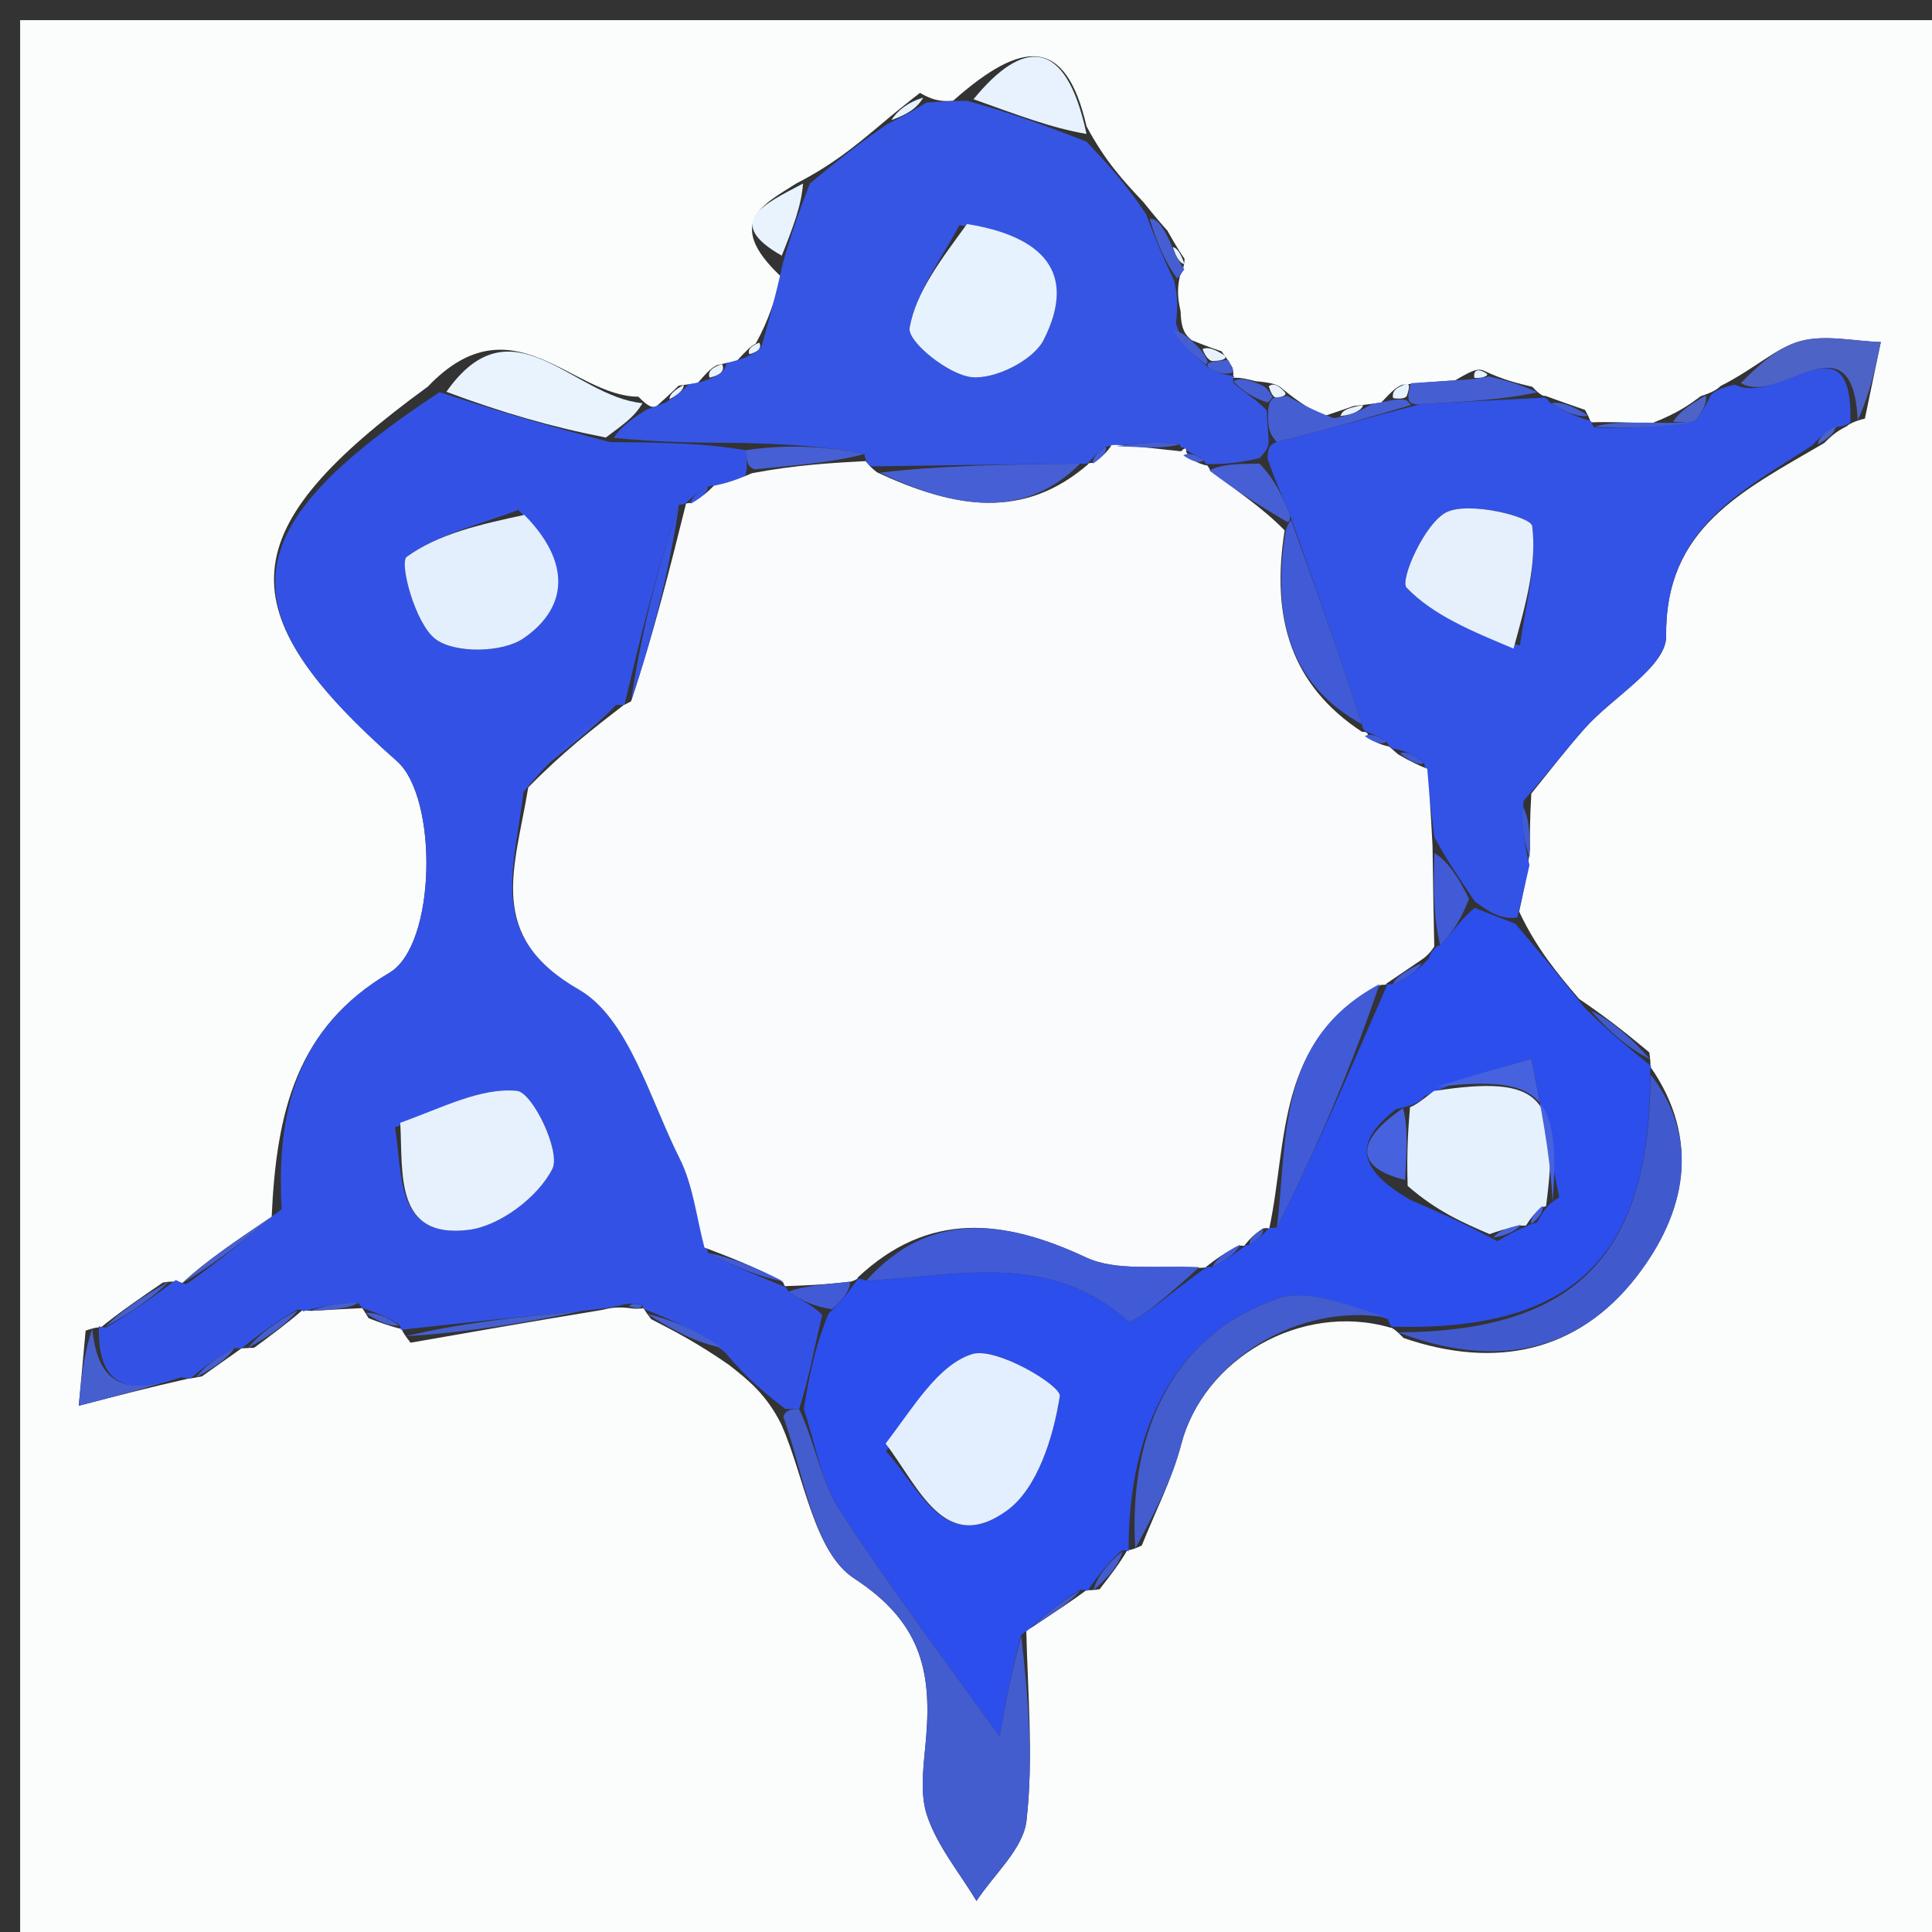 <svg version="1.1" id="Layer_1" xmlns="http://www.w3.org/2000/svg" xmlns:xlink="http://www.w3.org/1999/xlink" x="0px" y="0px"
	 width="100%" viewBox="0 0 96 96" enable-background="new 0 0 96 96" xml:space="preserve">
<rect x="0" y="0" width="96" height="96" fill="#333333" stroke="none"/>
<path fill="#FBFDFD" opacity="1" stroke="none" 
	d="
M64,97 
	C42.667,97 21.833,97 1,97 
	C1,65 1,33 1,1 
	C33,1 65,1 97,1 
	C97,33 97,65 97,97 
	C86.167,97 75.333,97 64,97 
M60.695,17.454 
	C60.36,17.343 60.026,17.232 59.216,16.905 
	C58.952,16.68 58.687,16.455 58.665,15.482 
	C58.56,14.979 58.454,14.476 58.631,13.704 
	C58.631,13.704 58.848,13.38 58.86,12.86 
	C58.67,12.581 58.48,12.302 58.005,11.457 
	C57.728,11.147 57.452,10.837 56.82,10.047 
	C55.876,9.044 54.931,8.04 53.99,6.276 
	C52.952,1.786 50.808,1.951 47.363,5.005 
	C46.92,5.035 46.477,5.065 45.714,4.614 
	C45.142,5.06 44.57,5.506 43.546,6.373 
	C42.445,7.289 41.344,8.204 39.561,9.12 
	C37.977,10.137 35.932,11.051 38.818,13.753 
	C38.514,14.826 38.21,15.899 37.547,17.079 
	C37.312,17.193 37.14,17.368 36.615,17.927 
	C36.443,17.965 36.272,18.003 35.651,18.134 
	C35.358,18.266 35.147,18.48 34.662,19.036 
	C34.662,19.036 34.224,19.091 33.722,19.162 
	C33.487,19.392 33.252,19.623 32.618,20.186 
	C32.454,20.242 32.29,20.298 31.721,19.711 
	C28.452,19.706 25.45,14.814 21.26,19.21 
	C11.51,26.313 11.183,30.287 19.725,37.822 
	C21.777,39.632 21.688,46.955 19.351,48.336 
	C14.739,51.06 13.731,55.23 13.498,60.485 
	C11.906,61.534 10.314,62.584 9.045,63.765 
	C9.045,63.765 8.735,63.605 8.09,63.732 
	C7.023,64.461 5.956,65.189 4.993,65.975 
	C4.993,65.975 4.915,65.885 4.255,66.119 
	C4.141,67.363 4.027,68.607 3.913,69.852 
	C5.735,69.378 7.556,68.905 9.38,68.499 
	C9.38,68.499 9.446,68.509 10.036,68.389 
	C10.692,67.925 11.348,67.46 12,66.999 
	C12,66.999 11.995,67 12.631,66.967 
	C13.468,66.35 14.304,65.733 15.062,65.072 
	C15.062,65.072 15.059,65.162 15.799,65.118 
	C16.535,65.076 17.271,65.035 18,65 
	C18,65 18.003,64.992 18.317,65.502 
	C18.865,65.71 19.412,65.918 19.977,66.04 
	C19.977,66.04 19.9,66.08 20.4,66.718 
	C23.378,66.197 26.356,65.676 29.909,65.091 
	C30.284,64.998 30.659,64.905 31.486,65.025 
	C31.653,65.031 31.82,65.037 31.991,64.994 
	C31.991,64.994 31.954,65.027 32.353,65.546 
	C33.513,66.144 34.672,66.743 36.214,67.815 
	C37.149,68.547 38.085,69.278 38.833,70.797 
	C39.984,73.423 40.436,77.12 42.445,78.432 
	C45.721,80.572 46.286,82.968 46.025,86.26 
	C45.921,87.581 45.667,89.024 46.066,90.216 
	C46.574,91.734 47.676,93.053 48.522,94.458 
	C49.39,93.131 50.845,91.872 51.006,90.465 
	C51.362,87.356 51.067,84.172 50.996,81.011 
	C50.996,81.011 51.032,81.038 51.537,80.679 
	C52.377,80.13 53.217,79.581 54.008,78.997 
	C54.008,78.997 54.023,79.055 54.639,78.969 
	C55.131,78.338 55.623,77.707 56.03,77.005 
	C56.03,77.005 56.081,77.104 56.735,76.795 
	C57.398,75.126 58.242,73.503 58.69,71.778 
	C59.794,67.528 64.627,64.683 69.082,65.968 
	C69.082,65.968 69.208,65.923 69.743,66.486 
	C74.281,68.038 78.38,67.225 81.319,63.433 
	C83.758,60.286 84.534,56.625 81.995,52.991 
	C81.995,52.991 82.049,52.981 81.957,52.296 
	C80.977,51.483 79.996,50.67 78.461,49.633 
	C77.406,48.388 76.351,47.143 75.486,45.295 
	C75.657,44.525 75.828,43.755 76.023,42.218 
	C76.019,41.487 76.015,40.756 76.09,39.433 
	C76.978,38.343 77.83,37.22 78.765,36.172 
	C80.148,34.623 82.806,33.114 82.789,31.612 
	C82.729,26.25 86.515,24.424 90.641,22.016 
	C90.928,21.733 91.214,21.449 91.771,21.175 
	C91.771,21.175 91.949,20.972 92.665,20.8 
	C92.929,19.532 93.193,18.264 93.457,16.996 
	C92.114,16.953 90.691,16.613 89.453,16.951 
	C88.246,17.281 87.229,18.305 85.501,19.177 
	C85.342,19.322 85.183,19.467 84.504,19.688 
	C83.949,20.102 83.395,20.516 82.066,21.037 
	C81.051,20.995 80.035,20.953 79.019,20.986 
	C79.019,20.986 79.08,20.941 78.76,20.368 
	C78.151,20.158 77.543,19.947 76.78,19.668 
	C76.78,19.668 76.642,19.764 76.138,19.219 
	C75.42,19.048 74.702,18.876 73.79,18.446 
	C73.458,18.28 73.199,18.371 72.304,18.902 
	C71.572,18.948 70.841,18.994 69.662,19.122 
	C69.367,19.244 69.152,19.45 68.634,20 
	C68.634,20 68.178,20.074 67.27,20.172 
	C66.983,20.273 66.696,20.373 65.751,20.689 
	C65.158,20.351 64.564,20.013 63.736,19.33 
	C63.524,19.127 63.273,19.019 62.388,18.942 
	C62.006,18.843 61.624,18.744 61.24,18.777 
	C61.24,18.777 61.341,18.692 61.24,18.264 
	C61.24,18.264 61.023,17.882 60.695,17.454 
z"/>
<path fill="#3352E5" opacity="1" stroke="none" 
	d="
M31.034,64.812 
	C30.659,64.905 30.284,64.998 29.194,65.109 
	C25.619,65.445 22.759,65.763 19.9,66.08 
	C19.9,66.08 19.977,66.04 19.833,65.807 
	C19.127,65.379 18.565,65.185 18.003,64.992 
	C18.003,64.992 18,65 17.814,64.744 
	C16.772,64.713 15.916,64.938 15.059,65.162 
	C15.059,65.162 15.062,65.072 14.767,65.072 
	C13.646,65.715 12.82,66.357 11.995,67 
	C11.995,67 12,66.999 11.643,66.991 
	C10.673,67.491 10.059,68 9.446,68.509 
	C9.446,68.509 9.38,68.499 8.998,68.433 
	C6.099,69.455 4.837,68.669 4.915,65.885 
	C4.915,65.885 4.993,65.975 5.295,65.953 
	C6.643,65.155 7.689,64.38 8.735,63.605 
	C8.735,63.605 9.045,63.765 9.258,63.811 
	C10.98,62.596 12.488,61.336 13.995,60.075 
	C13.731,55.23 14.739,51.06 19.351,48.336 
	C21.688,46.955 21.777,39.632 19.725,37.822 
	C11.183,30.287 11.51,26.313 21.839,19.485 
	C24.919,20.491 27.42,21.221 30.314,21.967 
	C32.81,21.992 34.913,22.001 37.045,22.373 
	C37.111,22.974 37.149,23.213 37.032,23.642 
	C36.409,23.933 35.94,24.034 35.168,24.182 
	C34.586,24.513 34.307,24.796 34.026,25.042 
	C34.023,25.005 34.082,25.05 33.736,25.081 
	C32.605,28.402 31.82,31.692 31.032,35.005 
	C31.029,35.026 30.986,35.037 30.618,35.024 
	C28.826,36.338 27.402,37.665 26.008,39.356 
	C25.573,43.226 24.132,46.509 28.756,49.166 
	C31.23,50.587 32.286,54.61 33.771,57.564 
	C34.446,58.907 34.609,60.506 35.194,62.263 
	C36.616,63.003 37.848,63.468 39.048,63.962 
	C39.016,63.989 39.034,63.907 39.182,64.179 
	C39.897,64.679 40.463,64.907 40.858,65.347 
	C40.437,67.047 40.187,68.534 39.708,70.015 
	C39.479,70.009 39.02,70.01 39.02,70.01 
	C38.085,69.278 37.149,68.547 36.026,67.193 
	C34.543,66.056 33.248,65.541 31.954,65.027 
	C31.954,65.027 31.991,64.994 31.931,64.848 
	C31.592,64.738 31.313,64.775 31.034,64.812 
M19.624,56.023 
	C20.026,58.35 19.599,61.576 23.298,61.109 
	C24.845,60.914 26.741,59.476 27.445,58.082 
	C27.878,57.226 26.463,54.281 25.687,54.204 
	C23.905,54.027 22.005,55.032 19.624,56.023 
M25.751,25.341 
	C23.861,26.057 21.792,26.524 20.211,27.667 
	C19.826,27.946 20.627,30.997 21.643,31.757 
	C22.606,32.477 24.957,32.438 26.006,31.721 
	C28.246,30.188 28.369,27.926 25.751,25.341 
z"/>
<path fill="#2C4EEC" opacity="1" stroke="none" 
	d="
M39.937,70.02 
	C40.187,68.534 40.437,67.047 41.172,65.272 
	C41.962,64.509 42.267,64.035 42.621,63.562 
	C42.669,63.562 42.621,63.479 43.042,63.64 
	C47.785,63.365 52.168,62.201 56.041,65.635 
	C56.322,65.885 58.603,63.881 59.975,62.96 
	C59.995,62.996 59.93,62.947 60.249,62.953 
	C61.02,62.577 61.472,62.195 61.928,61.864 
	C61.932,61.915 61.833,61.891 62.089,61.85 
	C62.574,61.56 62.802,61.311 63.028,61.028 
	C63.026,60.995 63.069,61.046 63.446,60.99 
	C65.513,56.907 67.203,52.878 68.948,48.893 
	C69.003,48.935 68.873,48.886 69.198,48.912 
	C69.999,48.568 70.474,48.197 71.001,47.615 
	C71.053,47.404 71.268,47.027 71.562,46.969 
	C72.237,46.271 72.617,45.632 73.284,45.115 
	C74.146,45.458 74.721,45.678 75.297,45.898 
	C76.351,47.143 77.406,48.388 78.762,50.099 
	C80.058,51.37 81.054,52.176 82.049,52.981 
	C82.049,52.981 81.995,52.991 81.991,53.399 
	C82.016,62.486 78.143,66.157 69.208,65.923 
	C69.208,65.923 69.082,65.968 68.972,65.546 
	C67.058,64.885 65.032,63.997 63.49,64.524 
	C58.527,66.221 56.048,70.815 56.081,77.104 
	C56.081,77.104 56.03,77.005 55.734,77.045 
	C54.966,77.742 54.494,78.398 54.023,79.055 
	C54.023,79.055 54.008,78.997 53.67,78.993 
	C52.566,79.671 51.799,80.355 51.032,81.038 
	C51.032,81.038 50.996,81.011 50.725,81.268 
	C50.131,83.5 49.808,85.476 49.674,86.293 
	C47.153,82.761 44.296,78.988 41.722,75.031 
	C40.782,73.586 40.512,71.703 39.937,70.02 
M76.364,60.75 
	C76.538,60.444 76.713,60.138 76.925,59.927 
	C76.925,59.927 76.822,59.934 77.475,59.487 
	C77.011,57.196 76.548,54.906 76.084,52.615 
	C74.394,53.099 72.705,53.582 70.791,54.468 
	C70.599,54.718 70.356,54.901 69.373,55.112 
	C67.36,56.672 67.289,58.006 70.083,59.625 
	C71.394,60.191 72.705,60.757 74.4,61.674 
	C74.899,61.388 75.399,61.102 75.924,60.906 
	C75.924,60.906 75.832,60.886 76.364,60.75 
M44.032,72.117 
	C45.671,73.921 46.941,77.278 50.021,75.069 
	C51.549,73.973 52.343,71.405 52.66,69.376 
	C52.743,68.849 49.485,66.906 48.297,67.287 
	C46.6,67.831 45.397,69.915 44.032,72.117 
z"/>
<path fill="#3352E6" opacity="1" stroke="none" 
	d="
M75.391,45.597 
	C74.721,45.678 74.146,45.458 73.28,44.787 
	C72.45,43.55 71.91,42.762 71.276,41.606 
	C71.094,40.226 71.006,39.215 70.767,37.908 
	C70.207,37.464 69.8,37.314 69.294,37.207 
	C69.195,37.249 69.037,37.103 68.892,36.856 
	C68.392,36.518 68.037,36.427 67.833,36.321 
	C67.985,36.305 67.688,36.372 67.681,35.993 
	C66.502,32.358 65.329,29.103 64.083,25.551 
	C63.661,24.519 63.312,23.784 62.982,22.771 
	C63.014,22.308 63.027,22.123 63.439,21.954 
	C65.93,21.356 68.023,20.741 70.57,20.085 
	C72.898,19.951 74.77,19.858 76.642,19.764 
	C76.642,19.764 76.78,19.668 77.012,20.003 
	C77.856,20.539 78.468,20.74 79.08,20.941 
	C79.08,20.941 79.019,20.986 79.228,21.242 
	C80.968,21.339 82.5,21.182 84.23,20.91 
	C84.627,20.401 84.826,20.007 85.025,19.613 
	C85.183,19.467 85.342,19.322 86.191,19.109 
	C88.371,20.209 92.071,15.578 91.949,20.972 
	C91.949,20.972 91.771,21.175 91.318,21.204 
	C90.589,21.537 90.313,21.841 90.036,22.145 
	C86.515,24.424 82.729,26.25 82.789,31.612 
	C82.806,33.114 80.148,34.623 78.765,36.172 
	C77.83,37.22 76.978,38.343 75.717,39.773 
	C75.562,41.07 75.78,42.027 75.999,42.985 
	C75.828,43.755 75.657,44.525 75.391,45.597 
M75.522,32.075 
	C75.798,30.088 76.374,28.062 76.134,26.139 
	C76.076,25.674 73.013,24.908 71.89,25.446 
	C70.799,25.969 69.543,28.835 69.893,29.2 
	C71.221,30.585 73.172,31.372 75.522,32.075 
z"/>
<path fill="#3655E3" opacity="1" stroke="none" 
	d="
M63.041,21.938 
	C63.027,22.123 63.014,22.308 62.598,22.758 
	C61.426,23.046 60.657,23.069 59.925,23.063 
	C59.963,23.035 59.946,23.128 59.824,22.876 
	C59.357,22.551 59.012,22.477 58.813,22.246 
	C58.96,22.089 58.694,22.426 58.629,22.078 
	C57.409,21.901 56.255,22.072 55.098,22.178 
	C55.095,22.112 55.222,22.15 54.954,22.201 
	C54.471,22.531 54.255,22.809 54.026,23.047 
	C54.012,23.008 54.077,23.062 53.672,23.038 
	C49.995,23.073 46.724,23.131 43.31,23.173 
	C43.167,23.156 43.017,22.911 42.944,22.561 
	C40.919,22.145 38.968,22.078 37.017,22.011 
	C34.913,22.001 32.81,21.992 30.497,21.756 
	C30.9,21.138 31.513,20.746 32.127,20.355 
	C32.29,20.298 32.454,20.242 33.073,20 
	C33.76,19.573 33.992,19.332 34.224,19.091 
	C34.224,19.091 34.662,19.036 35.082,18.898 
	C35.835,18.631 36.034,18.391 36.1,18.04 
	C36.272,18.003 36.443,17.965 37.026,17.765 
	C37.704,17.474 37.861,17.264 37.907,16.971 
	C38.21,15.899 38.514,14.826 38.903,13.068 
	C39.406,11.295 39.824,10.207 40.242,9.12 
	C41.344,8.204 42.445,7.289 44.07,6.178 
	C45.073,5.687 45.553,5.391 46.034,5.094 
	C46.477,5.065 46.92,5.035 48.05,5.005 
	C50.486,5.682 52.236,6.359 53.986,7.036 
	C54.931,8.04 55.876,9.044 56.948,10.635 
	C57.5,12.14 57.925,13.056 58.349,13.973 
	C58.454,14.476 58.56,14.979 58.434,16.073 
	C58.772,17.149 59.341,17.634 60.099,18.319 
	C60.639,18.577 60.99,18.635 61.341,18.692 
	C61.341,18.692 61.24,18.777 61.286,19.021 
	C61.86,19.537 62.389,19.81 62.944,20.393 
	C62.993,21.114 63.017,21.526 63.041,21.938 
M47.668,11.191 
	C46.78,12.88 45.512,14.503 45.198,16.293 
	C45.08,16.965 47.119,18.622 48.285,18.74 
	C49.44,18.857 51.34,17.908 51.857,16.891 
	C53.572,13.515 51.773,11.728 47.668,11.191 
z"/>
<path fill="#435CCE" opacity="1" stroke="none" 
	d="
M39.708,70.015 
	C40.512,71.703 40.782,73.586 41.722,75.031 
	C44.296,78.988 47.153,82.761 49.674,86.293 
	C49.808,85.476 50.131,83.5 50.746,81.272 
	C51.067,84.172 51.362,87.356 51.006,90.465 
	C50.845,91.872 49.39,93.131 48.522,94.458 
	C47.676,93.053 46.574,91.734 46.066,90.216 
	C45.667,89.024 45.921,87.581 46.025,86.26 
	C46.286,82.968 45.721,80.572 42.445,78.432 
	C40.436,77.12 39.984,73.423 38.927,70.404 
	C39.02,70.01 39.479,70.009 39.708,70.015 
z"/>
<path fill="#405ACE" opacity="1" stroke="none" 
	d="
M69.475,66.205 
	C78.143,66.157 82.016,62.486 82.008,53.377 
	C84.534,56.625 83.758,60.286 81.319,63.433 
	C78.38,67.225 74.281,68.038 69.475,66.205 
z"/>
<path fill="#435CCE" opacity="1" stroke="none" 
	d="
M56.408,76.949 
	C56.048,70.815 58.527,66.221 63.49,64.524 
	C65.032,63.997 67.058,64.885 68.959,65.481 
	C64.627,64.683 59.794,67.528 58.69,71.778 
	C58.242,73.503 57.398,75.126 56.408,76.949 
z"/>
<path fill="#E8F3FE" opacity="1" stroke="none" 
	d="
M31.924,20.033 
	C31.513,20.746 30.9,21.138 30.103,21.74 
	C27.42,21.221 24.919,20.491 22.181,19.469 
	C25.45,14.814 28.452,19.706 31.924,20.033 
z"/>
<path fill="#4E63C6" opacity="1" stroke="none" 
	d="
M92.307,20.886 
	C92.071,15.578 88.371,20.209 86.505,19.032 
	C87.229,18.305 88.246,17.281 89.453,16.951 
	C90.691,16.613 92.114,16.953 93.457,16.996 
	C93.193,18.264 92.929,19.532 92.307,20.886 
z"/>
<path fill="#465FCF" opacity="1" stroke="none" 
	d="
M4.585,66.002 
	C4.837,68.669 6.099,69.455 8.997,68.399 
	C7.556,68.905 5.735,69.378 3.913,69.852 
	C4.027,68.607 4.141,67.363 4.585,66.002 
z"/>
<path fill="#E8F2FE" opacity="1" stroke="none" 
	d="
M53.988,6.656 
	C52.236,6.359 50.486,5.682 48.374,4.93 
	C50.808,1.951 52.952,1.786 53.988,6.656 
z"/>
<path fill="#455FD2" opacity="1" stroke="none" 
	d="
M63.439,21.954 
	C63.017,21.526 62.993,21.114 63.021,20.312 
	C63.073,19.921 63.227,19.758 63.415,19.749 
	C63.602,19.739 63.971,19.675 63.971,19.675 
	C64.564,20.013 65.158,20.351 66.277,20.781 
	C67.261,20.607 67.72,20.34 68.178,20.074 
	C68.178,20.074 68.634,20 69.032,19.91 
	C69.43,19.82 69.851,19.842 69.918,19.913 
	C69.984,19.983 70.115,20.126 70.115,20.126 
	C68.023,20.741 65.93,21.356 63.439,21.954 
z"/>
<path fill="#465FCF" opacity="1" stroke="none" 
	d="
M13.746,60.28 
	C12.488,61.336 10.98,62.596 9.097,63.745 
	C10.314,62.584 11.906,61.534 13.746,60.28 
z"/>
<path fill="#465FCF" opacity="1" stroke="none" 
	d="
M20.15,66.399 
	C22.759,65.763 25.619,65.445 28.906,65.142 
	C26.356,65.676 23.378,66.197 20.15,66.399 
z"/>
<path fill="#E8F3FE" opacity="1" stroke="none" 
	d="
M39.902,9.12 
	C39.824,10.207 39.406,11.295 38.845,12.704 
	C35.932,11.051 37.977,10.137 39.902,9.12 
z"/>
<path fill="#405ACE" opacity="1" stroke="none" 
	d="
M82.003,52.639 
	C81.054,52.176 80.058,51.37 79.04,50.211 
	C79.996,50.67 80.977,51.483 82.003,52.639 
z"/>
<path fill="#455FD2" opacity="1" stroke="none" 
	d="
M76.39,19.491 
	C74.77,19.858 72.898,19.951 70.57,20.085 
	C70.115,20.126 69.984,19.983 69.981,19.712 
	C69.979,19.44 70.11,19.039 70.11,19.039 
	C70.841,18.994 71.572,18.948 72.902,18.86 
	C73.501,18.818 73.984,18.705 73.984,18.705 
	C74.702,18.876 75.42,19.048 76.39,19.491 
z"/>
<path fill="#465FCF" opacity="1" stroke="none" 
	d="
M32.153,65.286 
	C33.248,65.541 34.543,66.056 35.835,66.956 
	C34.672,66.743 33.513,66.144 32.153,65.286 
z"/>
<path fill="#405BD5" opacity="1" stroke="none" 
	d="
M76.011,42.601 
	C75.78,42.027 75.562,41.07 75.677,40.068 
	C76.015,40.756 76.019,41.487 76.011,42.601 
z"/>
<path fill="#465FCF" opacity="1" stroke="none" 
	d="
M8.413,63.669 
	C7.689,64.38 6.643,65.155 5.243,65.924 
	C5.956,65.189 7.023,64.461 8.413,63.669 
z"/>
<path fill="#455FD2" opacity="1" stroke="none" 
	d="
M84.032,21.024 
	C82.5,21.182 80.968,21.339 79.228,21.204 
	C80.035,20.953 81.051,20.995 82.751,21.011 
	C83.635,20.998 83.834,21.011 84.032,21.024 
z"/>
<path fill="#465FCF" opacity="1" stroke="none" 
	d="
M12.313,66.983 
	C12.82,66.357 13.646,65.715 14.806,65.094 
	C14.304,65.733 13.468,66.35 12.313,66.983 
z"/>
<path fill="#E8F2FE" opacity="1" stroke="none" 
	d="
M45.874,4.854 
	C45.553,5.391 45.073,5.687 44.296,5.968 
	C44.57,5.506 45.142,5.06 45.874,4.854 
z"/>
<path fill="#435CCE" opacity="1" stroke="none" 
	d="
M54.331,79.012 
	C54.494,78.398 54.966,77.742 55.777,77.081 
	C55.623,77.707 55.131,78.338 54.331,79.012 
z"/>
<path fill="#435CCE" opacity="1" stroke="none" 
	d="
M51.284,80.858 
	C51.799,80.355 52.566,79.671 53.695,79.01 
	C53.217,79.581 52.377,80.13 51.284,80.858 
z"/>
<path fill="#455FD2" opacity="1" stroke="none" 
	d="
M58.49,13.838 
	C57.925,13.056 57.5,12.14 57.126,10.875 
	C57.452,10.837 57.728,11.147 58.135,12.002 
	C58.46,12.825 58.654,13.103 58.848,13.38 
	C58.848,13.38 58.631,13.704 58.49,13.838 
z"/>
<path fill="#465FCF" opacity="1" stroke="none" 
	d="
M15.429,65.14 
	C15.916,64.938 16.772,64.713 17.818,64.741 
	C17.271,65.035 16.535,65.076 15.429,65.14 
z"/>
<path fill="#4E63C6" opacity="1" stroke="none" 
	d="
M84.23,20.91 
	C83.834,21.011 83.635,20.998 83.138,20.958 
	C83.395,20.516 83.949,20.102 84.764,19.65 
	C84.826,20.007 84.627,20.401 84.23,20.91 
z"/>
<path fill="#465FCF" opacity="1" stroke="none" 
	d="
M9.741,68.449 
	C10.059,68 10.673,67.491 11.645,66.989 
	C11.348,67.46 10.692,67.925 9.741,68.449 
z"/>
<path fill="#455FD2" opacity="1" stroke="none" 
	d="
M59.91,18.119 
	C59.341,17.634 58.772,17.149 58.313,16.447 
	C58.687,16.455 58.952,16.68 59.519,17.23 
	C59.821,17.556 60.037,17.955 60.004,17.995 
	C59.972,18.036 59.91,18.119 59.91,18.119 
z"/>
<path fill="#465FCF" opacity="1" stroke="none" 
	d="
M18.16,65.247 
	C18.565,65.185 19.127,65.379 19.824,65.849 
	C19.412,65.918 18.865,65.71 18.16,65.247 
z"/>
<path fill="#455FD2" opacity="1" stroke="none" 
	d="
M78.92,20.655 
	C78.468,20.74 77.856,20.539 77.09,20.037 
	C77.543,19.947 78.151,20.158 78.92,20.655 
z"/>
<path fill="#455FD2" opacity="1" stroke="none" 
	d="
M62.995,20.002 
	C62.389,19.81 61.86,19.537 61.287,18.954 
	C61.624,18.744 62.006,18.843 62.748,19.162 
	C63.108,19.381 63.227,19.758 63.227,19.758 
	C63.227,19.758 63.073,19.921 62.995,20.002 
z"/>
<path fill="#E8F2FE" opacity="1" stroke="none" 
	d="
M73.887,18.576 
	C73.984,18.705 73.501,18.818 73.258,18.769 
	C73.199,18.371 73.458,18.28 73.887,18.576 
z"/>
<path fill="#455FD2" opacity="1" stroke="none" 
	d="
M61.291,18.478 
	C60.99,18.635 60.639,18.577 60.099,18.319 
	C59.91,18.119 59.972,18.036 60.251,17.982 
	C60.531,17.928 61.023,17.882 61.023,17.882 
	C61.023,17.882 61.24,18.264 61.291,18.478 
z"/>
<path fill="#E8F3FE" opacity="1" stroke="none" 
	d="
M37.727,17.025 
	C37.861,17.264 37.704,17.474 37.235,17.604 
	C37.14,17.368 37.312,17.193 37.727,17.025 
z"/>
<path fill="#E8F3FE" opacity="1" stroke="none" 
	d="
M35.876,18.087 
	C36.034,18.391 35.835,18.631 35.26,18.767 
	C35.147,18.48 35.358,18.266 35.876,18.087 
z"/>
<path fill="#E8F2FE" opacity="1" stroke="none" 
	d="
M63.415,19.749 
	C63.227,19.758 63.108,19.381 63.044,19.193 
	C63.273,19.019 63.524,19.127 63.853,19.502 
	C63.971,19.675 63.602,19.739 63.415,19.749 
z"/>
<path fill="#465FCF" opacity="1" stroke="none" 
	d="
M31.26,64.918 
	C31.313,64.775 31.592,64.738 31.929,64.872 
	C31.82,65.037 31.653,65.031 31.26,64.918 
z"/>
<path fill="#E8F3FE" opacity="1" stroke="none" 
	d="
M33.973,19.126 
	C33.992,19.332 33.76,19.573 33.272,19.834 
	C33.252,19.623 33.487,19.392 33.973,19.126 
z"/>
<path fill="#E8F2FE" opacity="1" stroke="none" 
	d="
M69.886,19.08 
	C70.11,19.039 69.979,19.44 69.915,19.641 
	C69.851,19.842 69.43,19.82 69.223,19.779 
	C69.152,19.45 69.367,19.244 69.886,19.08 
z"/>
<path fill="#E8F2FE" opacity="1" stroke="none" 
	d="
M67.724,20.123 
	C67.72,20.34 67.261,20.607 66.606,20.674 
	C66.696,20.373 66.983,20.273 67.724,20.123 
z"/>
<path fill="#E8F2FE" opacity="1" stroke="none" 
	d="
M60.859,17.668 
	C61.023,17.882 60.531,17.928 60.284,17.941 
	C60.037,17.955 59.821,17.556 59.756,17.338 
	C60.026,17.232 60.36,17.343 60.859,17.668 
z"/>
<path fill="#E8F2FE" opacity="1" stroke="none" 
	d="
M58.854,13.12 
	C58.654,13.103 58.46,12.825 58.278,12.285 
	C58.48,12.302 58.67,12.581 58.854,13.12 
z"/>
<path fill="#4E63C6" opacity="1" stroke="none" 
	d="
M90.339,22.081 
	C90.313,21.841 90.589,21.537 91.183,21.2 
	C91.214,21.449 90.928,21.733 90.339,22.081 
z"/>
<path fill="#F9FBFD" opacity="1" stroke="none" 
	d="
M43.017,22.911 
	C43.017,22.911 43.167,23.156 43.579,23.468 
	C47.478,25.291 50.894,25.82 54.077,23.062 
	C54.077,23.062 54.012,23.008 54.296,22.999 
	C54.794,22.71 55.008,22.43 55.222,22.15 
	C55.222,22.15 55.095,22.112 55.462,22.107 
	C56.784,22.211 57.739,22.319 58.694,22.426 
	C58.694,22.426 58.96,22.089 58.947,22.475 
	C59.272,22.95 59.609,23.039 59.946,23.128 
	C59.946,23.128 59.963,23.035 60.128,23.353 
	C61.499,24.437 62.705,25.204 63.833,26.355 
	C63.139,30.737 64.165,34.064 67.688,36.372 
	C67.688,36.372 67.985,36.305 67.97,36.569 
	C68.316,36.924 68.677,37.013 69.037,37.103 
	C69.037,37.103 69.195,37.249 69.469,37.48 
	C70.136,37.875 70.527,38.039 70.919,38.204 
	C71.006,39.215 71.094,40.226 71.181,42.019 
	C71.209,44.21 71.238,45.618 71.268,47.027 
	C71.268,47.027 71.053,47.404 70.693,47.65 
	C69.846,48.227 69.36,48.556 68.873,48.886 
	C68.873,48.886 69.003,48.935 68.604,48.942 
	C63.37,51.654 64.001,56.682 63.069,61.046 
	C63.069,61.046 63.026,60.995 62.759,61.042 
	C62.272,61.356 62.052,61.624 61.833,61.891 
	C61.833,61.891 61.932,61.915 61.625,61.893 
	C60.856,62.229 60.393,62.588 59.93,62.947 
	C59.93,62.947 59.995,62.996 59.608,62.999 
	C57.452,62.858 55.463,63.184 53.956,62.478 
	C49.869,60.565 46.143,60.166 42.621,63.479 
	C42.621,63.479 42.669,63.562 42.281,63.684 
	C40.94,63.84 39.987,63.874 39.034,63.907 
	C39.034,63.907 39.016,63.989 38.906,63.711 
	C37.532,62.952 36.268,62.47 35.004,61.989 
	C34.609,60.506 34.446,58.907 33.771,57.564 
	C32.286,54.61 31.23,50.587 28.756,49.166 
	C24.132,46.509 25.573,43.226 26.248,39.127 
	C27.966,37.369 29.476,36.203 30.986,35.037 
	C30.986,35.037 31.029,35.026 31.356,34.851 
	C32.482,31.466 33.282,28.258 34.082,25.05 
	C34.082,25.05 34.023,25.005 34.325,24.99 
	C34.908,24.695 35.19,24.415 35.471,24.135 
	C35.94,24.034 36.409,23.933 37.366,23.512 
	C39.576,23.098 41.297,23.005 43.017,22.911 
z"/>
<path fill="#E6F1FD" opacity="1" stroke="none" 
	d="
M19.889,55.79 
	C22.005,55.032 23.905,54.027 25.687,54.204 
	C26.463,54.281 27.878,57.226 27.445,58.082 
	C26.741,59.476 24.845,60.914 23.298,61.109 
	C19.599,61.576 20.026,58.35 19.889,55.79 
z"/>
<path fill="#E4EFFE" opacity="1" stroke="none" 
	d="
M26.053,25.585 
	C28.369,27.926 28.246,30.188 26.006,31.721 
	C24.957,32.438 22.606,32.477 21.643,31.757 
	C20.627,30.997 19.826,27.946 20.211,27.667 
	C21.792,26.524 23.861,26.057 26.053,25.585 
z"/>
<path fill="#3655E3" opacity="1" stroke="none" 
	d="
M33.736,25.081 
	C33.282,28.258 32.482,31.466 31.359,34.829 
	C31.82,31.692 32.605,28.402 33.736,25.081 
z"/>
<path fill="#3655E3" opacity="1" stroke="none" 
	d="
M30.618,35.024 
	C29.476,36.203 27.966,37.369 26.217,38.763 
	C27.402,37.665 28.826,36.338 30.618,35.024 
z"/>
<path fill="#465FD4" opacity="1" stroke="none" 
	d="
M42.944,22.561 
	C41.297,23.005 39.576,23.098 37.521,23.322 
	C37.149,23.213 37.111,22.974 37.045,22.373 
	C38.968,22.078 40.919,22.145 42.944,22.561 
z"/>
<path fill="#405BD5" opacity="1" stroke="none" 
	d="
M35.194,62.263 
	C36.268,62.47 37.532,62.952 38.938,63.684 
	C37.848,63.468 36.616,63.003 35.194,62.263 
z"/>
<path fill="#405BD5" opacity="1" stroke="none" 
	d="
M39.182,64.179 
	C39.987,63.874 40.94,63.84 42.233,63.684 
	C42.267,64.035 41.962,64.509 41.343,65.058 
	C40.463,64.907 39.897,64.679 39.182,64.179 
z"/>
<path fill="#3655E3" opacity="1" stroke="none" 
	d="
M35.168,24.182 
	C35.19,24.415 34.908,24.695 34.328,25.027 
	C34.307,24.796 34.586,24.513 35.168,24.182 
z"/>
<path fill="#E3EFFE" opacity="1" stroke="none" 
	d="
M44.007,71.729 
	C45.397,69.915 46.6,67.831 48.297,67.287 
	C49.485,66.906 52.743,68.849 52.66,69.376 
	C52.343,71.405 51.549,73.973 50.021,75.069 
	C46.941,77.278 45.671,73.921 44.007,71.729 
z"/>
<path fill="#E6F1FE" opacity="1" stroke="none" 
	d="
M70.062,55.016 
	C70.356,54.901 70.599,54.718 71.246,54.212 
	C76.627,53.382 77.547,54.456 76.822,59.934 
	C76.822,59.934 76.925,59.927 76.658,59.972 
	C76.205,60.306 76.019,60.596 75.832,60.886 
	C75.832,60.886 75.924,60.906 75.586,60.899 
	C74.838,61.035 74.427,61.179 74.016,61.323 
	C72.705,60.757 71.394,60.191 69.945,58.926 
	C69.892,57.156 69.977,56.086 70.062,55.016 
z"/>
<path fill="#405BD5" opacity="1" stroke="none" 
	d="
M43.042,63.64 
	C46.143,60.166 49.869,60.565 53.956,62.478 
	C55.463,63.184 57.452,62.858 59.588,62.963 
	C58.603,63.881 56.322,65.885 56.041,65.635 
	C52.168,62.201 47.785,63.365 43.042,63.64 
z"/>
<path fill="#405BD5" opacity="1" stroke="none" 
	d="
M63.446,60.99 
	C64.001,56.682 63.37,51.654 68.549,48.899 
	C67.203,52.878 65.513,56.907 63.446,60.99 
z"/>
<path fill="#4762DE" opacity="1" stroke="none" 
	d="
M77.149,59.71 
	C77.547,54.456 76.627,53.382 71.358,54.011 
	C72.705,53.582 74.394,53.099 76.084,52.615 
	C76.548,54.906 77.011,57.196 77.149,59.71 
z"/>
<path fill="#405BD5" opacity="1" stroke="none" 
	d="
M71.562,46.969 
	C71.238,45.618 71.209,44.21 71.275,42.388 
	C71.91,42.762 72.45,43.55 72.994,44.665 
	C72.617,45.632 72.237,46.271 71.562,46.969 
z"/>
<path fill="#4762DE" opacity="1" stroke="none" 
	d="
M69.718,55.064 
	C69.977,56.086 69.892,57.156 69.818,58.631 
	C67.289,58.006 67.36,56.672 69.718,55.064 
z"/>
<path fill="#405BD5" opacity="1" stroke="none" 
	d="
M69.198,48.912 
	C69.36,48.556 69.846,48.227 70.641,47.861 
	C70.474,48.197 69.999,48.568 69.198,48.912 
z"/>
<path fill="#4762DE" opacity="1" stroke="none" 
	d="
M74.208,61.499 
	C74.427,61.179 74.838,61.035 75.573,60.854 
	C75.399,61.102 74.899,61.388 74.208,61.499 
z"/>
<path fill="#405BD5" opacity="1" stroke="none" 
	d="
M60.249,62.953 
	C60.393,62.588 60.856,62.229 61.621,61.842 
	C61.472,62.195 61.02,62.577 60.249,62.953 
z"/>
<path fill="#405BD5" opacity="1" stroke="none" 
	d="
M62.089,61.85 
	C62.052,61.624 62.272,61.356 62.761,61.075 
	C62.802,61.311 62.574,61.56 62.089,61.85 
z"/>
<path fill="#4762DE" opacity="1" stroke="none" 
	d="
M76.098,60.818 
	C76.019,60.596 76.205,60.306 76.639,59.924 
	C76.713,60.138 76.538,60.444 76.098,60.818 
z"/>
<path fill="#E5F0FC" opacity="1" stroke="none" 
	d="
M75.206,32.229 
	C73.172,31.372 71.221,30.585 69.893,29.2 
	C69.543,28.835 70.799,25.969 71.89,25.446 
	C73.013,24.908 76.076,25.674 76.134,26.139 
	C76.374,28.062 75.798,30.088 75.206,32.229 
z"/>
<path fill="#405BD5" opacity="1" stroke="none" 
	d="
M67.681,35.993 
	C64.165,34.064 63.139,30.737 63.896,26.328 
	C64.038,25.918 64.156,25.849 64.156,25.849 
	C65.329,29.103 66.502,32.358 67.681,35.993 
z"/>
<path fill="#465FD4" opacity="1" stroke="none" 
	d="
M64.083,25.551 
	C64.156,25.849 64.038,25.918 63.975,25.944 
	C62.705,25.204 61.499,24.437 60.09,23.381 
	C60.657,23.069 61.426,23.046 62.579,23.036 
	C63.312,23.784 63.661,24.519 64.083,25.551 
z"/>
<path fill="#405BD5" opacity="1" stroke="none" 
	d="
M70.767,37.908 
	C70.527,38.039 70.136,37.875 69.568,37.438 
	C69.8,37.314 70.207,37.464 70.767,37.908 
z"/>
<path fill="#405BD5" opacity="1" stroke="none" 
	d="
M68.892,36.856 
	C68.677,37.013 68.316,36.924 67.819,36.585 
	C68.037,36.427 68.392,36.518 68.892,36.856 
z"/>
<path fill="#E6F2FD" opacity="1" stroke="none" 
	d="
M48.049,11.132 
	C51.773,11.728 53.572,13.515 51.857,16.891 
	C51.34,17.908 49.44,18.857 48.285,18.74 
	C47.119,18.622 45.08,16.965 45.198,16.293 
	C45.512,14.503 46.78,12.88 48.049,11.132 
z"/>
<path fill="#465FD4" opacity="1" stroke="none" 
	d="
M53.672,23.038 
	C50.894,25.82 47.478,25.291 43.722,23.485 
	C46.724,23.131 49.995,23.073 53.672,23.038 
z"/>
<path fill="#465FD4" opacity="1" stroke="none" 
	d="
M58.629,22.078 
	C57.739,22.319 56.784,22.211 55.465,22.174 
	C56.255,22.072 57.409,21.901 58.629,22.078 
z"/>
<path fill="#465FD4" opacity="1" stroke="none" 
	d="
M54.954,22.201 
	C55.008,22.43 54.794,22.71 54.309,23.038 
	C54.255,22.809 54.471,22.531 54.954,22.201 
z"/>
<path fill="#465FD4" opacity="1" stroke="none" 
	d="
M59.824,22.876 
	C59.609,23.039 59.272,22.95 58.801,22.632 
	C59.012,22.477 59.357,22.551 59.824,22.876 
z"/>
</svg>